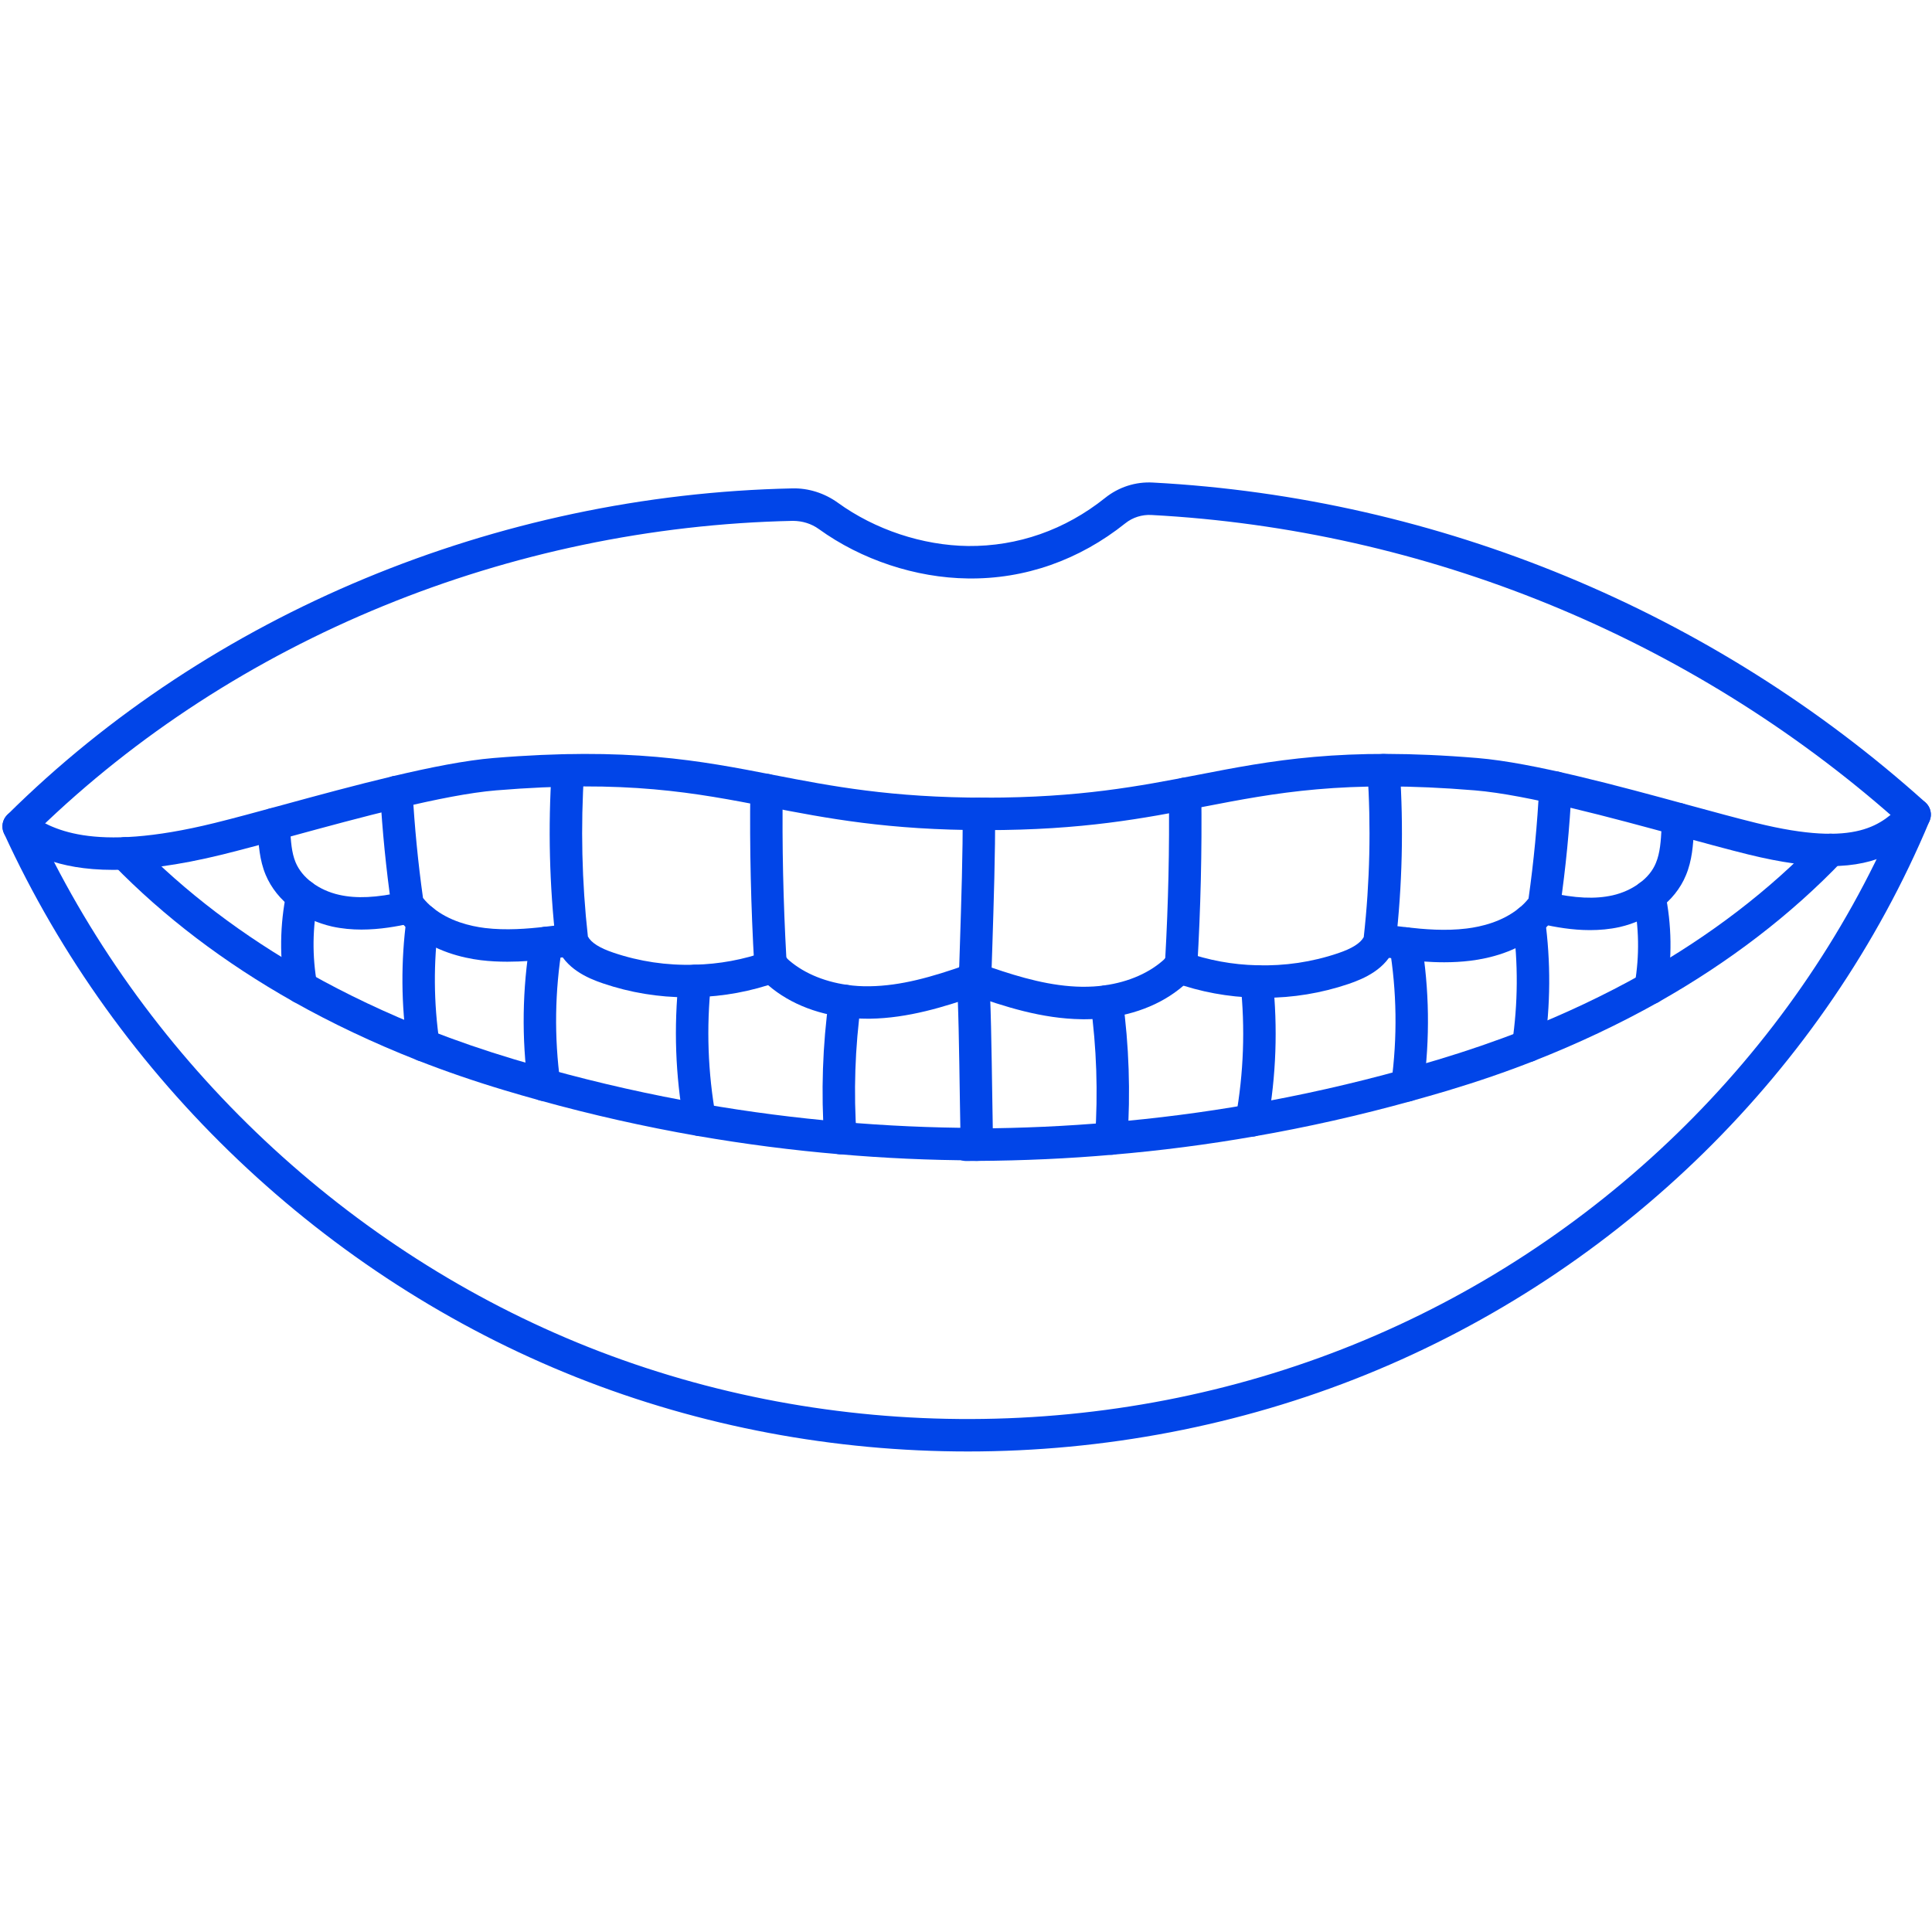 <svg xmlns="http://www.w3.org/2000/svg" xmlns:xlink="http://www.w3.org/1999/xlink" width="500" zoomAndPan="magnify" viewBox="0 0 375 375" height="500" preserveAspectRatio="xMidYMid meet" version="1.0"><defs><clipPath id="eed7f29d9f"><path d="M 0 93.047 L 375 93.047 L 375 282 L 0 282 Z M 0 93.047 " clip-rule="nonzero"/></clipPath></defs><g clip-path="url(#eed7f29d9f)"><path fill="#0145E8" d="M 7.418 161.098 C 28.805 206.434 67.613 242.938 114.195 261.465 C 161.469 280.254 215.613 280.086 262.758 260.98 C 309.84 241.914 348.031 204.801 367.844 158.953 C 327.934 123.715 276.746 102.789 223.457 99.957 C 221.656 99.867 219.855 100.426 218.438 101.559 C 209.484 108.715 198.918 112.445 187.832 112.277 C 177.719 112.148 167.191 108.656 158.938 102.691 C 157.465 101.629 155.742 101.117 153.93 101.098 C 98.832 102.25 45.57 124.09 7.418 161.098 Z M 187.863 281.73 C 161.949 281.73 136.047 276.926 111.875 267.32 C 63.109 247.93 22.617 209.445 0.758 161.719 C 0.207 160.516 0.473 159.102 1.406 158.164 C 40.789 119.098 96.34 96.008 153.805 94.797 C 156.922 94.719 160.051 95.723 162.629 97.582 C 169.848 102.809 179.066 105.871 187.91 105.98 C 197.523 106.066 206.711 102.879 214.512 96.637 C 217.129 94.543 220.414 93.469 223.789 93.664 C 279.266 96.609 332.508 118.668 373.738 155.762 C 374.73 156.66 375.055 158.086 374.535 159.324 C 354.328 207.652 314.453 246.836 265.117 266.828 C 240.594 276.758 214.227 281.73 187.863 281.73 " fill-opacity="1" fill-rule="nonzero"/></g><path fill="#0145E8" d="M 355.184 168.117 C 350.973 168.117 345.828 167.445 339.383 165.863 C 335.605 164.926 330.961 163.668 326.055 162.328 C 312.871 158.734 296.473 154.258 286.27 153.41 C 260.848 151.312 247.578 153.895 233.527 156.609 C 222.066 158.832 210.215 161.129 191.277 161.129 C 189.543 161.129 188.129 159.719 188.129 157.977 C 188.129 156.246 189.543 154.828 191.277 154.828 C 209.613 154.828 221.164 152.594 232.328 150.43 C 246.82 147.613 260.504 144.957 286.781 147.133 C 297.574 148.027 314.277 152.582 327.707 156.246 C 332.625 157.582 337.168 158.824 340.887 159.738 C 360.672 164.621 365.305 159.977 369.41 155.883 C 370.629 154.652 372.625 154.652 373.855 155.883 C 375.086 157.113 375.086 159.109 373.855 160.34 C 369.715 164.484 364.992 168.117 355.184 168.117 " fill-opacity="1" fill-rule="nonzero"/><path fill="#0145E8" d="M 21.996 168.844 C 10.715 168.844 5.469 165.391 2.145 163.203 L 1.898 163.035 C 0.441 162.082 0.039 160.133 0.992 158.676 C 1.949 157.219 3.895 156.816 5.352 157.77 L 5.609 157.938 C 9.738 160.664 17.434 165.723 41.672 159.738 C 45.391 158.824 49.926 157.582 54.844 156.246 C 68.273 152.582 84.988 148.027 95.77 147.133 C 122.047 144.965 135.742 147.613 150.234 150.43 C 161.398 152.594 172.949 154.828 191.277 154.828 C 193.016 154.828 194.426 156.246 194.426 157.977 C 194.426 159.719 193.016 161.129 191.277 161.129 C 172.34 161.129 160.492 158.832 149.031 156.609 C 134.973 153.895 121.703 151.312 96.293 153.41 C 86.09 154.258 69.68 158.734 56.508 162.328 C 51.598 163.668 46.957 164.926 43.18 165.863 C 34.383 168.027 27.477 168.844 21.996 168.844 " fill-opacity="1" fill-rule="nonzero"/><path fill="#0145E8" d="M 210.359 197.84 C 210.215 197.84 210.074 197.84 209.93 197.832 C 202.215 197.723 194.977 195.391 188.234 192.996 C 186.977 192.555 186.129 191.363 186.129 190.035 C 186.129 189.082 186.219 186.5 186.328 183.086 C 186.562 175.742 186.926 164.641 186.84 158.027 C 186.82 156.285 188.207 154.859 189.949 154.828 C 191.629 154.816 193.105 156.195 193.137 157.938 C 193.223 164.699 192.859 175.891 192.625 183.293 C 192.566 185.074 192.516 186.621 192.477 187.812 C 198.102 189.738 204.027 191.453 210.008 191.531 C 211.57 191.543 213.016 191.461 214.344 191.266 C 219.137 190.605 223.289 188.754 226.172 186.027 C 226.77 175.391 227.008 164.66 226.879 154.121 C 226.859 152.387 228.258 150.961 229.996 150.93 C 231.738 150.969 233.156 152.309 233.176 154.051 C 233.312 165.133 233.047 176.414 232.387 187.594 C 232.348 188.281 232.082 188.934 231.629 189.453 C 231.492 189.633 231.336 189.777 231.18 189.926 C 227.273 193.973 221.754 196.602 215.23 197.504 C 213.734 197.723 212.094 197.84 210.359 197.84 " fill-opacity="1" fill-rule="nonzero"/><path fill="#0145E8" d="M 267.773 182.723 L 267.805 182.723 Z M 245.375 193.676 C 244.852 193.676 244.34 193.668 243.82 193.648 C 238.379 193.527 233.008 192.535 227.863 190.695 C 227.773 190.664 227.684 190.625 227.598 190.586 C 227.559 190.566 227.398 190.496 227.359 190.477 C 225.805 189.672 225.207 187.77 226.012 186.227 C 226.781 184.75 228.562 184.141 230.066 184.797 C 234.551 186.383 239.234 187.25 243.988 187.359 C 249.379 187.516 254.68 186.727 259.727 185.016 C 262.422 184.109 264.055 183.078 264.703 181.887 C 265.895 171.207 266.133 160.379 265.422 149.711 C 265.305 147.969 266.613 146.473 268.355 146.352 C 270.078 146.246 271.59 147.555 271.699 149.285 C 272.457 160.508 272.18 171.875 270.902 183.086 C 270.875 183.352 270.805 183.629 270.707 183.875 C 269.043 188.098 264.793 189.957 261.742 190.988 C 256.469 192.77 250.973 193.676 245.375 193.676 " fill-opacity="1" fill-rule="nonzero"/><path fill="#0145E8" d="M 280.316 186.777 C 277.406 186.777 274.68 186.52 272.418 186.254 C 270.863 186.09 269.27 185.871 267.676 185.664 C 265.953 185.43 264.695 183.824 264.93 182.102 C 265.168 180.379 266.703 179.18 268.414 179.406 C 270.055 179.621 271.582 179.84 273.105 179.996 C 276.352 180.371 280.574 180.734 284.676 180.223 C 287.52 179.879 291.57 178.914 294.789 176.312 C 295.508 175.734 296.145 175.094 296.688 174.406 C 297.699 167.25 298.398 159.957 298.762 152.711 C 298.852 150.98 300.328 149.68 302.07 149.73 C 303.801 149.816 305.137 151.293 305.051 153.035 C 304.664 160.723 303.91 168.48 302.805 176.09 C 302.738 176.57 302.562 177.023 302.285 177.426 C 301.312 178.836 300.121 180.105 298.742 181.215 C 294.375 184.75 289.102 186.02 285.453 186.473 C 283.711 186.688 281.98 186.777 280.316 186.777 " fill-opacity="1" fill-rule="nonzero"/><path fill="#0145E8" d="M 308.602 180.535 C 305.129 180.535 301.871 179.945 299.176 179.348 C 297.473 178.973 296.41 177.289 296.785 175.598 C 297.16 173.895 298.844 172.809 300.543 173.203 C 305.758 174.367 309.594 174.543 313 173.785 C 314.926 173.352 316.738 172.523 318.223 171.422 C 319.727 170.309 320.801 168.992 321.41 167.496 C 322.234 165.535 322.375 163.164 322.5 160.871 L 322.621 158.832 C 322.707 157.102 324.145 155.781 325.914 155.84 C 327.656 155.93 328.996 157.406 328.906 159.141 L 328.797 161.207 C 328.629 163.934 328.465 166.973 327.223 169.918 C 326.18 172.438 324.371 174.711 321.969 176.473 C 319.816 178.098 317.18 179.297 314.375 179.938 C 312.418 180.371 310.48 180.535 308.602 180.535 " fill-opacity="1" fill-rule="nonzero"/><path fill="#0145E8" d="M 189.594 225.332 C 189.141 225.332 188.68 225.23 188.234 225.027 C 187.086 224.465 186.426 223.312 186.457 222.113 C 186.406 219.699 186.355 216.629 186.309 213.352 C 186.18 204.523 186.012 193.539 185.699 190.496 C 185.688 190.391 185.668 190.27 185.648 190.184 C 185.305 188.488 186.387 186.809 188.078 186.453 C 189.781 186.098 191.434 187.141 191.797 188.836 C 191.848 189.062 191.906 189.375 191.953 189.789 C 192.309 193.164 192.465 203.836 192.605 213.254 C 192.652 216.543 192.703 219.613 192.75 222.023 L 192.742 222.023 C 192.762 222.547 192.664 223.086 192.438 223.551 C 191.895 224.672 190.773 225.332 189.594 225.332 " fill-opacity="1" fill-rule="nonzero"/><path fill="#0145E8" d="M 215.691 224.141 C 215.625 224.141 215.555 224.141 215.477 224.129 C 213.746 224.012 212.438 222.516 212.555 220.773 C 213.145 212.074 212.852 203.344 211.68 194.809 C 211.441 193.086 212.652 191.5 214.375 191.266 C 216.086 191.027 217.68 192.23 217.918 193.953 C 219.145 202.91 219.449 212.074 218.832 221.207 C 218.723 222.871 217.336 224.141 215.691 224.141 " fill-opacity="1" fill-rule="nonzero"/><path fill="#0145E8" d="M 242.965 220.617 C 242.777 220.617 242.59 220.598 242.402 220.566 C 240.691 220.254 239.551 218.617 239.855 216.906 C 241.398 208.312 241.715 199.543 240.781 190.844 C 240.602 189.109 241.852 187.555 243.582 187.367 C 245.324 187.199 246.859 188.441 247.047 190.164 C 248.039 199.465 247.707 208.844 246.051 218.02 C 245.785 219.543 244.457 220.617 242.965 220.617 " fill-opacity="1" fill-rule="nonzero"/><path fill="#0145E8" d="M 273.164 213.805 C 273.027 213.805 272.879 213.805 272.742 213.785 C 271.012 213.551 269.812 211.953 270.047 210.23 C 271.258 201.355 271.129 192.406 269.672 183.648 C 269.387 181.926 270.547 180.312 272.262 180.023 C 273.98 179.738 275.594 180.891 275.879 182.613 C 277.445 192.004 277.582 201.582 276.285 211.09 C 276.066 212.664 274.719 213.805 273.164 213.805 " fill-opacity="1" fill-rule="nonzero"/><path fill="#0145E8" d="M 296.617 206.137 C 296.473 206.137 296.312 206.129 296.156 206.098 C 294.434 205.844 293.246 204.238 293.5 202.527 C 294.652 194.789 294.699 186.934 293.648 179.188 C 293.422 177.465 294.621 175.871 296.344 175.637 C 298.074 175.418 299.66 176.609 299.883 178.332 C 301.027 186.68 300.969 195.125 299.738 203.449 C 299.5 205.016 298.152 206.137 296.617 206.137 " fill-opacity="1" fill-rule="nonzero"/><path fill="#0145E8" d="M 320.336 194.926 C 318.605 194.926 317.188 193.52 317.188 191.777 C 317.188 191.492 317.238 191.207 317.309 190.941 C 318.242 185.527 318.152 179.879 317.031 174.594 C 316.668 172.891 317.75 171.215 319.453 170.863 C 321.145 170.496 322.828 171.582 323.191 173.281 C 324.5 179.445 324.586 186.027 323.457 192.32 C 323.34 192.977 323.023 193.559 322.57 194 C 322 194.574 321.215 194.926 320.336 194.926 " fill-opacity="1" fill-rule="nonzero"/><path fill="#0145E8" d="M 187.539 225.352 C 185.797 225.352 184.391 223.941 184.391 222.199 C 184.391 220.438 185.805 219.07 187.617 219.051 C 188.246 219.051 188.887 219.051 189.523 219.031 C 198.387 218.98 207.074 218.59 215.418 217.852 C 224.457 217.094 233.539 215.922 242.414 214.367 C 252.418 212.625 262.48 210.359 272.32 207.625 C 274.57 207.004 276.824 206.355 279.066 205.695 C 284.766 203.98 290.293 202.082 295.469 200.055 C 303.672 196.828 311.523 193.117 318.824 189.012 C 332.004 181.57 343.516 172.742 353.02 162.789 C 354.219 161.531 356.215 161.492 357.477 162.691 C 358.734 163.895 358.773 165.891 357.574 167.141 C 347.637 177.543 335.637 186.746 321.91 194.504 C 314.355 198.746 306.238 202.586 297.77 205.91 C 292.426 208.02 286.742 209.965 280.867 211.727 C 278.566 212.406 276.285 213.066 273.992 213.695 C 263.969 216.48 253.695 218.797 243.496 220.566 C 234.445 222.152 225.176 223.352 215.957 224.129 C 207.457 224.879 198.594 225.281 189.621 225.332 C 188.965 225.352 188.246 225.352 187.539 225.352 " fill-opacity="1" fill-rule="nonzero"/><path fill="#0145E8" d="M 168.441 197.73 C 166.719 197.73 165.078 197.625 163.555 197.398 C 157.059 196.5 151.539 193.883 147.617 189.82 C 147.457 189.672 147.301 189.523 147.164 189.355 C 146.719 188.836 146.453 188.184 146.414 187.496 C 145.746 176 145.492 164.504 145.637 153.32 C 145.656 151.578 147.035 150.223 148.824 150.211 C 150.566 150.242 151.953 151.668 151.934 153.402 C 151.785 164.051 152.023 174.984 152.633 185.93 C 155.523 188.656 159.688 190.496 164.449 191.168 C 165.797 191.363 167.262 191.461 168.797 191.434 C 174.848 191.344 180.77 189.68 187.785 187.199 L 188.285 187.023 C 189.91 186.492 191.777 187.289 192.359 188.895 C 192.938 190.496 192.258 192.23 190.676 192.859 C 190.625 192.879 190.449 192.938 190.391 192.957 L 189.828 193.156 C 183.297 195.457 176.203 197.625 168.875 197.73 C 168.727 197.73 168.59 197.73 168.441 197.73 " fill-opacity="1" fill-rule="nonzero"/><path fill="#0145E8" d="M 133.418 193.578 C 127.832 193.578 122.332 192.672 117.059 190.883 C 114.02 189.859 109.77 188.008 108.105 183.773 C 108.008 183.52 107.941 183.254 107.91 182.988 C 106.641 171.855 106.355 160.535 107.094 149.324 C 107.203 147.594 108.727 146.285 110.438 146.395 C 112.172 146.5 113.488 148.008 113.379 149.738 C 112.684 160.41 112.93 171.188 114.109 181.777 C 114.766 182.988 116.391 184.012 119.078 184.918 C 124.125 186.629 129.426 187.418 134.789 187.25 C 139.598 187.141 144.309 186.273 148.816 184.66 C 148.855 184.652 149.023 184.594 149.062 184.582 C 150.715 184.051 152.484 184.965 153.008 186.629 C 153.539 188.281 152.613 190.055 150.961 190.586 C 145.785 192.438 140.414 193.422 134.953 193.551 C 134.441 193.57 133.93 193.578 133.418 193.578 " fill-opacity="1" fill-rule="nonzero"/><path fill="#0145E8" d="M 98.496 186.668 C 96.824 186.668 95.094 186.59 93.34 186.375 C 89.68 185.922 84.398 184.633 80.039 181.09 C 78.703 180.016 77.523 178.746 76.539 177.348 C 76.254 176.945 76.066 176.473 75.988 175.98 C 74.945 168.695 74.207 161.266 73.793 153.902 C 73.703 152.172 75.031 150.684 76.766 150.586 C 78.555 150.496 79.992 151.824 80.078 153.559 C 80.465 160.469 81.141 167.438 82.105 174.297 C 82.668 174.996 83.285 175.617 84.004 176.188 C 87.211 178.805 91.273 179.77 94.117 180.125 C 98.219 180.625 102.449 180.27 105.676 179.898 C 107.27 179.73 108.836 179.512 110.379 179.305 C 112.109 179.07 113.684 180.27 113.922 181.992 C 114.168 183.715 112.957 185.301 111.234 185.547 C 109.621 185.762 108 185.988 106.367 186.156 C 104.121 186.422 101.406 186.668 98.496 186.668 " fill-opacity="1" fill-rule="nonzero"/><path fill="#0145E8" d="M 70.164 180.43 C 68.305 180.43 66.375 180.262 64.457 179.84 C 61.652 179.199 59.008 178.008 56.812 176.363 C 54.441 174.613 52.633 172.34 51.57 169.816 C 50.359 166.926 50.184 163.863 50.023 161.168 L 49.977 160.152 C 49.887 158.422 51.227 156.934 52.957 156.855 C 54.68 156.766 56.172 158.105 56.262 159.836 L 56.312 160.781 C 56.449 163.203 56.586 165.488 57.375 167.379 C 58.012 168.883 59.086 170.211 60.57 171.312 C 62.066 172.426 63.887 173.254 65.836 173.688 C 69.207 174.445 73.055 174.258 78.27 173.098 C 79.98 172.711 81.652 173.793 82.027 175.488 C 82.402 177.191 81.34 178.875 79.637 179.246 C 77.117 179.809 73.762 180.43 70.164 180.43 " fill-opacity="1" fill-rule="nonzero"/><path fill="#0145E8" d="M 163.121 224.043 C 161.477 224.043 160.102 222.773 159.98 221.109 C 159.352 212.055 159.656 202.879 160.898 193.855 C 161.133 192.133 162.715 190.922 164.438 191.168 C 166.16 191.395 167.371 192.988 167.133 194.711 C 165.953 203.312 165.656 212.043 166.27 220.664 C 166.387 222.406 165.078 223.914 163.348 224.031 C 163.27 224.043 163.188 224.043 163.121 224.043 " fill-opacity="1" fill-rule="nonzero"/><path fill="#0145E8" d="M 135.84 220.508 C 134.344 220.508 133.016 219.445 132.742 217.918 C 131.09 208.734 130.762 199.367 131.746 190.066 C 131.934 188.344 133.488 187.102 135.219 187.27 C 136.941 187.457 138.199 189.012 138.016 190.734 C 137.078 199.434 137.395 208.215 138.938 216.809 C 139.242 218.52 138.113 220.152 136.391 220.469 C 136.203 220.5 136.016 220.508 135.84 220.508 " fill-opacity="1" fill-rule="nonzero"/><path fill="#0145E8" d="M 105.629 213.707 C 104.082 213.707 102.727 212.566 102.52 210.988 C 101.223 201.512 101.367 191.934 102.934 182.516 C 103.219 180.793 104.84 179.633 106.555 179.918 C 108.266 180.203 109.426 181.828 109.141 183.547 C 107.684 192.34 107.547 201.285 108.758 210.133 C 108.992 211.855 107.781 213.441 106.062 213.676 C 105.914 213.695 105.777 213.707 105.629 213.707 " fill-opacity="1" fill-rule="nonzero"/><path fill="#0145E8" d="M 82.195 206.031 C 80.66 206.031 79.312 204.906 79.086 203.344 C 77.848 195.035 77.789 186.582 78.91 178.223 C 79.137 176.5 80.711 175.281 82.449 175.516 C 84.172 175.754 85.383 177.34 85.145 179.059 C 84.113 186.836 84.164 194.691 85.312 202.418 C 85.57 204.141 84.379 205.742 82.656 206 C 82.5 206.02 82.344 206.031 82.195 206.031 " fill-opacity="1" fill-rule="nonzero"/><path fill="#0145E8" d="M 58.465 194.809 C 56.98 194.809 55.66 193.754 55.375 192.238 C 54.227 186.008 54.305 179.426 55.613 173.195 C 55.969 171.492 57.641 170.398 59.34 170.754 C 61.035 171.117 62.125 172.781 61.77 174.484 C 60.629 179.926 60.562 185.664 61.566 191.09 C 61.891 192.801 60.758 194.445 59.047 194.758 C 58.848 194.801 58.664 194.809 58.465 194.809 " fill-opacity="1" fill-rule="nonzero"/><path fill="#0145E8" d="M 191.277 225.254 C 190.695 225.254 190.094 225.254 189.504 225.23 C 180.484 225.203 171.492 224.789 162.844 224.031 C 153.793 223.266 144.527 222.074 135.301 220.469 C 125.066 218.688 114.809 216.375 104.793 213.598 C 102.508 212.969 100.227 212.309 97.953 211.629 C 92.07 209.867 86.387 207.91 81.043 205.812 C 72.477 202.438 64.359 198.598 56.922 194.406 C 43.531 186.855 31.777 177.918 21.977 167.84 C 20.766 166.59 20.797 164.594 22.047 163.383 C 23.285 162.172 25.281 162.199 26.492 163.449 C 35.867 173.098 47.152 181.668 60.02 188.914 C 67.203 192.969 75.043 196.68 83.344 199.957 C 88.52 201.984 94.039 203.883 99.754 205.598 C 101.977 206.254 104.223 206.906 106.465 207.527 C 116.293 210.25 126.348 212.516 136.383 214.258 C 145.422 215.832 154.512 217.004 163.387 217.754 C 171.867 218.5 180.691 218.902 189.613 218.934 C 190.215 218.953 190.746 218.941 191.277 218.953 C 193.016 218.953 194.426 220.359 194.426 222.102 C 194.426 223.836 193.016 225.254 191.277 225.254 " fill-opacity="1" fill-rule="nonzero"/></svg>